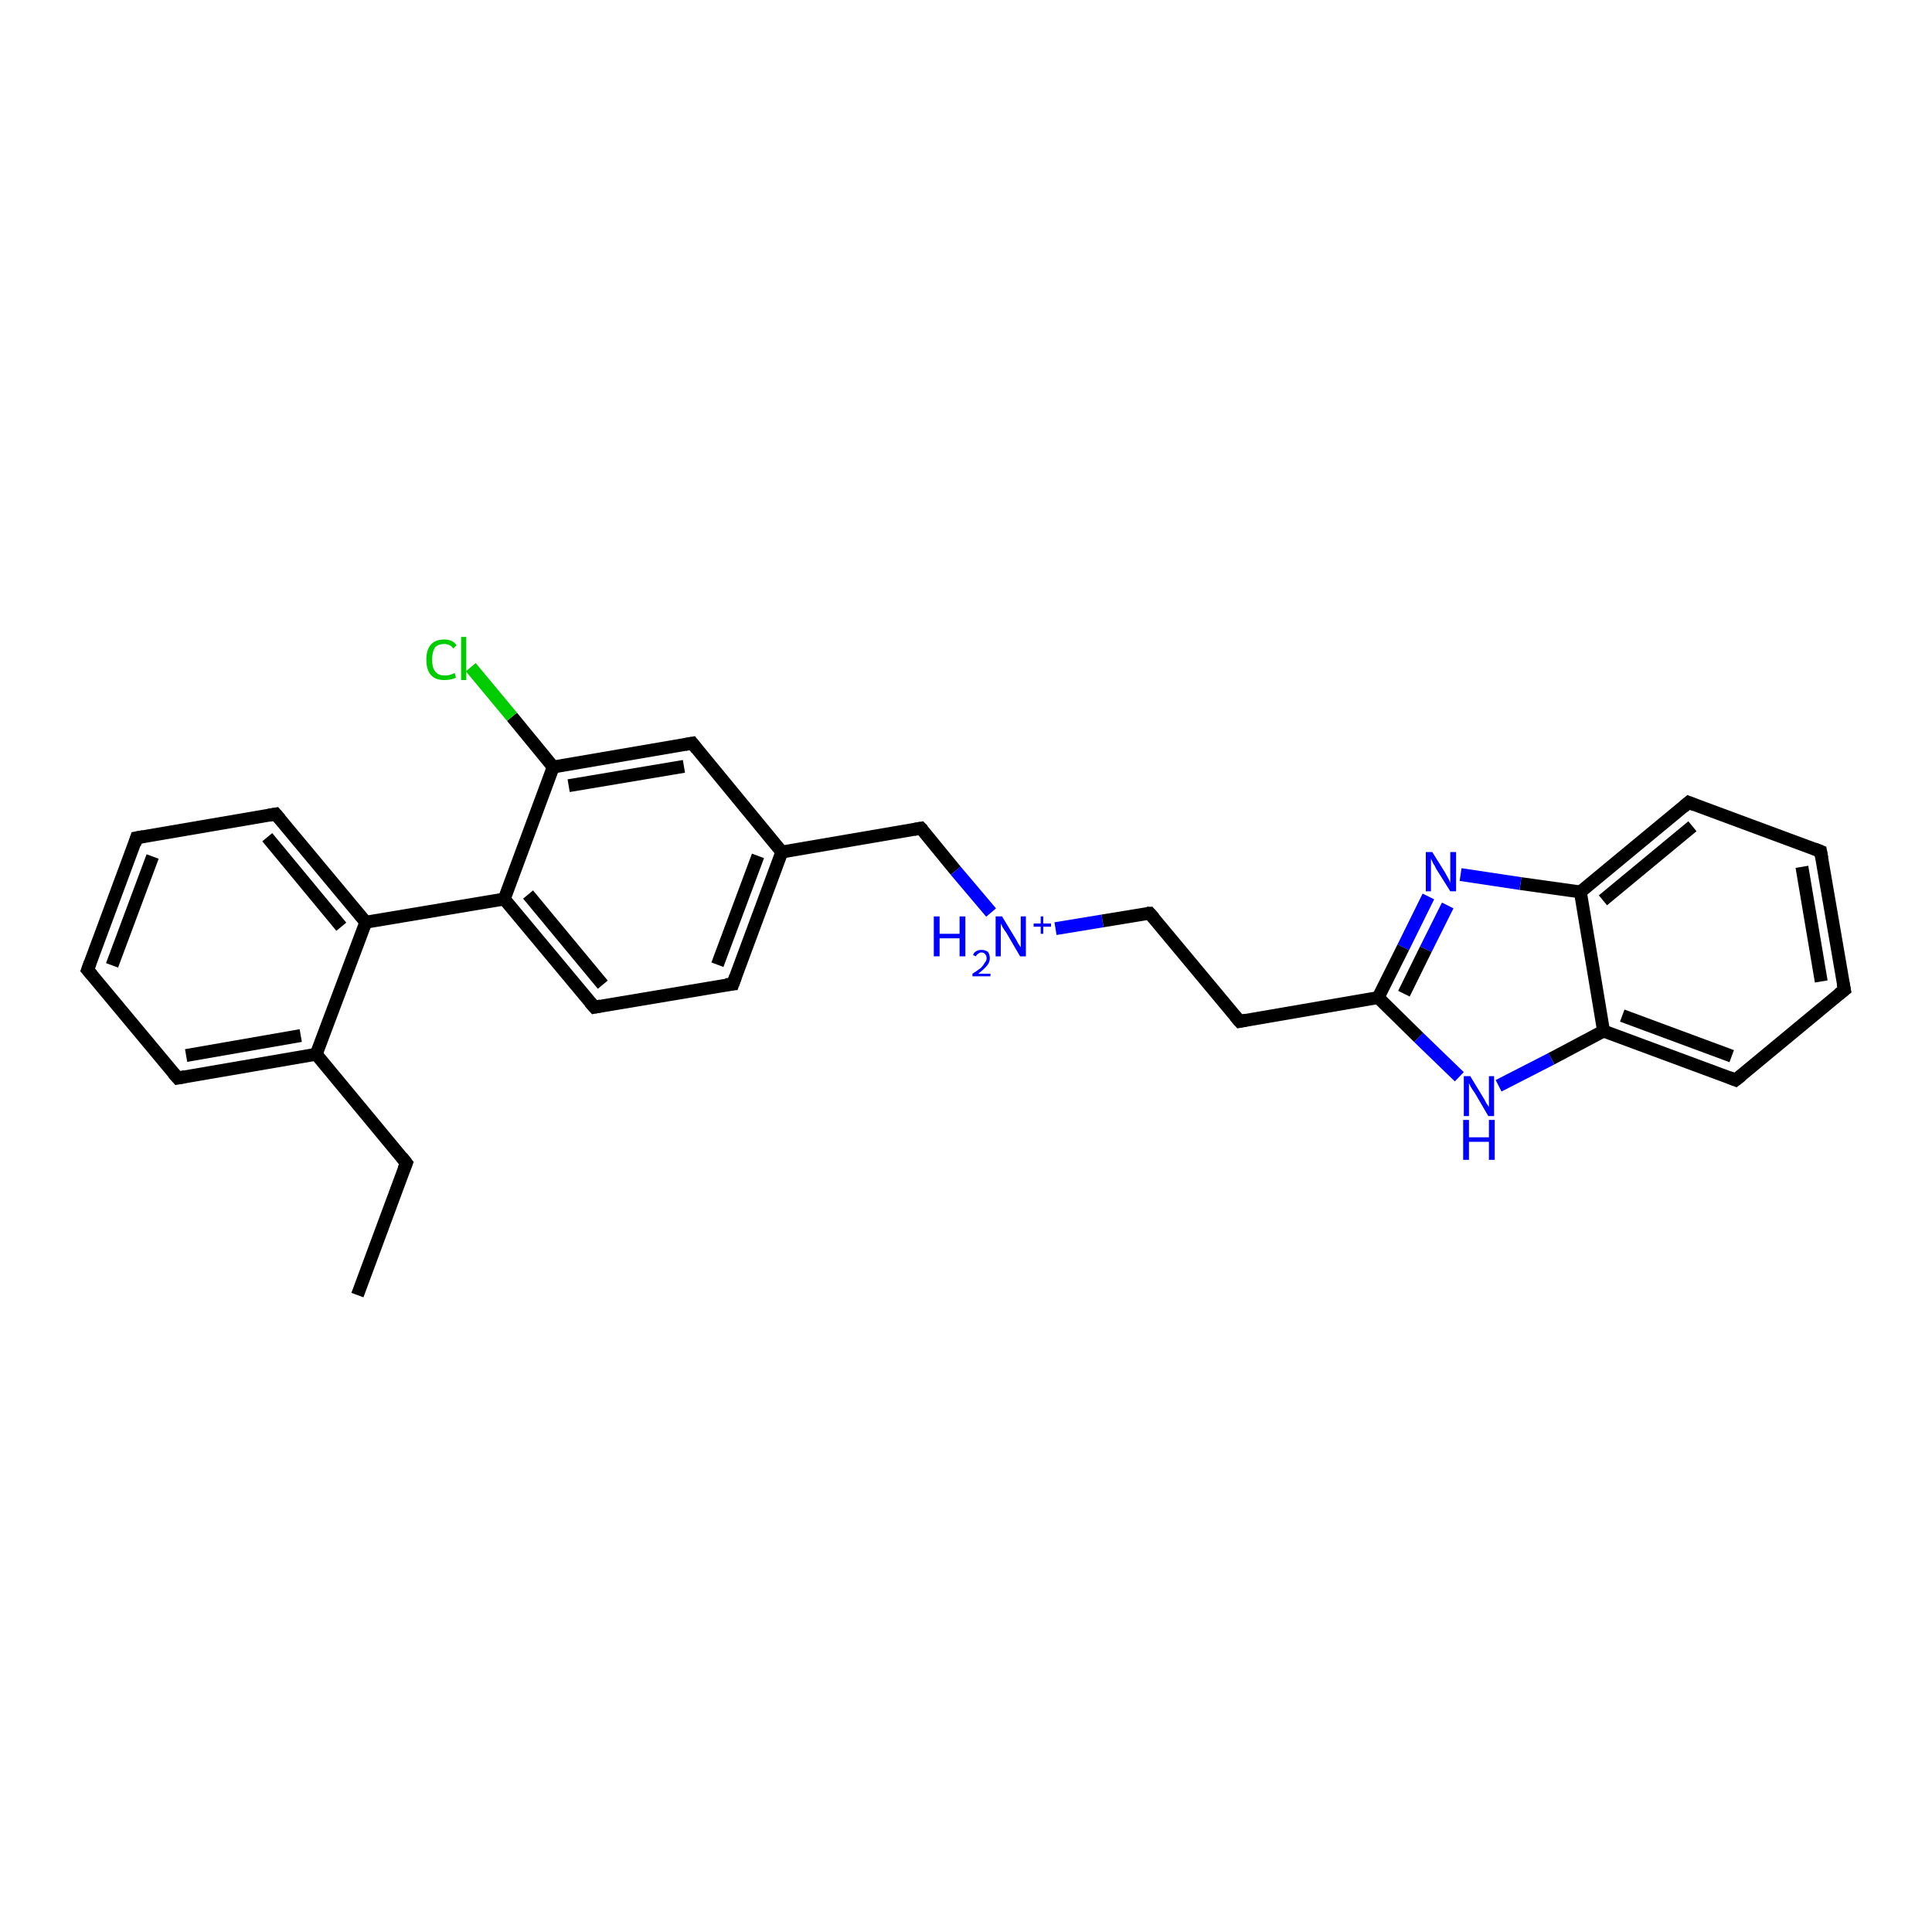 <?xml version='1.0' encoding='iso-8859-1'?>
<svg version='1.1' baseProfile='full'
              xmlns='http://www.w3.org/2000/svg'
                      xmlns:rdkit='http://www.rdkit.org/xml'
                      xmlns:xlink='http://www.w3.org/1999/xlink'
                  xml:space='preserve'
width='300px' height='300px' viewBox='0 0 300 300'>
<!-- END OF HEADER -->
<rect style='opacity:1.0;fill:#FFFFFF;stroke:none' width='300.0' height='300.0' x='0.0' y='0.0'> </rect>
<path class='bond-0 atom-0 atom-1' d='M 55.5,201.1 L 63.1,180.6' style='fill:none;fill-rule:evenodd;stroke:#000000;stroke-width:2.0px;stroke-linecap:butt;stroke-linejoin:miter;stroke-opacity:1' />
<path class='bond-1 atom-1 atom-2' d='M 63.1,180.6 L 49.1,163.7' style='fill:none;fill-rule:evenodd;stroke:#000000;stroke-width:2.0px;stroke-linecap:butt;stroke-linejoin:miter;stroke-opacity:1' />
<path class='bond-2 atom-2 atom-3' d='M 49.1,163.7 L 27.6,167.4' style='fill:none;fill-rule:evenodd;stroke:#000000;stroke-width:2.0px;stroke-linecap:butt;stroke-linejoin:miter;stroke-opacity:1' />
<path class='bond-2 atom-2 atom-3' d='M 46.7,160.8 L 28.9,163.9' style='fill:none;fill-rule:evenodd;stroke:#000000;stroke-width:2.0px;stroke-linecap:butt;stroke-linejoin:miter;stroke-opacity:1' />
<path class='bond-3 atom-3 atom-4' d='M 27.6,167.4 L 13.6,150.6' style='fill:none;fill-rule:evenodd;stroke:#000000;stroke-width:2.0px;stroke-linecap:butt;stroke-linejoin:miter;stroke-opacity:1' />
<path class='bond-4 atom-4 atom-5' d='M 13.6,150.6 L 21.2,130.1' style='fill:none;fill-rule:evenodd;stroke:#000000;stroke-width:2.0px;stroke-linecap:butt;stroke-linejoin:miter;stroke-opacity:1' />
<path class='bond-4 atom-4 atom-5' d='M 17.4,149.9 L 23.7,133.0' style='fill:none;fill-rule:evenodd;stroke:#000000;stroke-width:2.0px;stroke-linecap:butt;stroke-linejoin:miter;stroke-opacity:1' />
<path class='bond-5 atom-5 atom-6' d='M 21.2,130.1 L 42.8,126.4' style='fill:none;fill-rule:evenodd;stroke:#000000;stroke-width:2.0px;stroke-linecap:butt;stroke-linejoin:miter;stroke-opacity:1' />
<path class='bond-6 atom-6 atom-7' d='M 42.8,126.4 L 56.8,143.2' style='fill:none;fill-rule:evenodd;stroke:#000000;stroke-width:2.0px;stroke-linecap:butt;stroke-linejoin:miter;stroke-opacity:1' />
<path class='bond-6 atom-6 atom-7' d='M 41.5,130.0 L 53.0,143.9' style='fill:none;fill-rule:evenodd;stroke:#000000;stroke-width:2.0px;stroke-linecap:butt;stroke-linejoin:miter;stroke-opacity:1' />
<path class='bond-7 atom-7 atom-8' d='M 56.8,143.2 L 78.3,139.6' style='fill:none;fill-rule:evenodd;stroke:#000000;stroke-width:2.0px;stroke-linecap:butt;stroke-linejoin:miter;stroke-opacity:1' />
<path class='bond-8 atom-8 atom-9' d='M 78.3,139.6 L 92.3,156.4' style='fill:none;fill-rule:evenodd;stroke:#000000;stroke-width:2.0px;stroke-linecap:butt;stroke-linejoin:miter;stroke-opacity:1' />
<path class='bond-8 atom-8 atom-9' d='M 82.0,138.9 L 93.6,152.9' style='fill:none;fill-rule:evenodd;stroke:#000000;stroke-width:2.0px;stroke-linecap:butt;stroke-linejoin:miter;stroke-opacity:1' />
<path class='bond-9 atom-9 atom-10' d='M 92.3,156.4 L 113.8,152.8' style='fill:none;fill-rule:evenodd;stroke:#000000;stroke-width:2.0px;stroke-linecap:butt;stroke-linejoin:miter;stroke-opacity:1' />
<path class='bond-10 atom-10 atom-11' d='M 113.8,152.8 L 121.4,132.3' style='fill:none;fill-rule:evenodd;stroke:#000000;stroke-width:2.0px;stroke-linecap:butt;stroke-linejoin:miter;stroke-opacity:1' />
<path class='bond-10 atom-10 atom-11' d='M 111.4,149.8 L 117.7,132.9' style='fill:none;fill-rule:evenodd;stroke:#000000;stroke-width:2.0px;stroke-linecap:butt;stroke-linejoin:miter;stroke-opacity:1' />
<path class='bond-11 atom-11 atom-12' d='M 121.4,132.3 L 143.0,128.6' style='fill:none;fill-rule:evenodd;stroke:#000000;stroke-width:2.0px;stroke-linecap:butt;stroke-linejoin:miter;stroke-opacity:1' />
<path class='bond-12 atom-12 atom-13' d='M 143.0,128.6 L 148.4,135.2' style='fill:none;fill-rule:evenodd;stroke:#000000;stroke-width:2.0px;stroke-linecap:butt;stroke-linejoin:miter;stroke-opacity:1' />
<path class='bond-12 atom-12 atom-13' d='M 148.4,135.2 L 153.9,141.7' style='fill:none;fill-rule:evenodd;stroke:#0000FF;stroke-width:2.0px;stroke-linecap:butt;stroke-linejoin:miter;stroke-opacity:1' />
<path class='bond-13 atom-13 atom-14' d='M 163.9,144.2 L 171.2,143.0' style='fill:none;fill-rule:evenodd;stroke:#0000FF;stroke-width:2.0px;stroke-linecap:butt;stroke-linejoin:miter;stroke-opacity:1' />
<path class='bond-13 atom-13 atom-14' d='M 171.2,143.0 L 178.5,141.8' style='fill:none;fill-rule:evenodd;stroke:#000000;stroke-width:2.0px;stroke-linecap:butt;stroke-linejoin:miter;stroke-opacity:1' />
<path class='bond-14 atom-14 atom-15' d='M 178.5,141.8 L 192.5,158.6' style='fill:none;fill-rule:evenodd;stroke:#000000;stroke-width:2.0px;stroke-linecap:butt;stroke-linejoin:miter;stroke-opacity:1' />
<path class='bond-15 atom-15 atom-16' d='M 192.5,158.6 L 214.0,154.9' style='fill:none;fill-rule:evenodd;stroke:#000000;stroke-width:2.0px;stroke-linecap:butt;stroke-linejoin:miter;stroke-opacity:1' />
<path class='bond-16 atom-16 atom-17' d='M 214.0,154.9 L 220.3,161.1' style='fill:none;fill-rule:evenodd;stroke:#000000;stroke-width:2.0px;stroke-linecap:butt;stroke-linejoin:miter;stroke-opacity:1' />
<path class='bond-16 atom-16 atom-17' d='M 220.3,161.1 L 226.6,167.2' style='fill:none;fill-rule:evenodd;stroke:#0000FF;stroke-width:2.0px;stroke-linecap:butt;stroke-linejoin:miter;stroke-opacity:1' />
<path class='bond-17 atom-17 atom-18' d='M 232.7,168.6 L 240.9,164.4' style='fill:none;fill-rule:evenodd;stroke:#0000FF;stroke-width:2.0px;stroke-linecap:butt;stroke-linejoin:miter;stroke-opacity:1' />
<path class='bond-17 atom-17 atom-18' d='M 240.9,164.4 L 249.0,160.1' style='fill:none;fill-rule:evenodd;stroke:#000000;stroke-width:2.0px;stroke-linecap:butt;stroke-linejoin:miter;stroke-opacity:1' />
<path class='bond-18 atom-18 atom-19' d='M 249.0,160.1 L 269.5,167.7' style='fill:none;fill-rule:evenodd;stroke:#000000;stroke-width:2.0px;stroke-linecap:butt;stroke-linejoin:miter;stroke-opacity:1' />
<path class='bond-18 atom-18 atom-19' d='M 251.9,157.7 L 268.9,164.0' style='fill:none;fill-rule:evenodd;stroke:#000000;stroke-width:2.0px;stroke-linecap:butt;stroke-linejoin:miter;stroke-opacity:1' />
<path class='bond-19 atom-19 atom-20' d='M 269.5,167.7 L 286.4,153.7' style='fill:none;fill-rule:evenodd;stroke:#000000;stroke-width:2.0px;stroke-linecap:butt;stroke-linejoin:miter;stroke-opacity:1' />
<path class='bond-20 atom-20 atom-21' d='M 286.4,153.7 L 282.7,132.2' style='fill:none;fill-rule:evenodd;stroke:#000000;stroke-width:2.0px;stroke-linecap:butt;stroke-linejoin:miter;stroke-opacity:1' />
<path class='bond-20 atom-20 atom-21' d='M 282.8,152.4 L 279.8,134.6' style='fill:none;fill-rule:evenodd;stroke:#000000;stroke-width:2.0px;stroke-linecap:butt;stroke-linejoin:miter;stroke-opacity:1' />
<path class='bond-21 atom-21 atom-22' d='M 282.7,132.2 L 262.2,124.6' style='fill:none;fill-rule:evenodd;stroke:#000000;stroke-width:2.0px;stroke-linecap:butt;stroke-linejoin:miter;stroke-opacity:1' />
<path class='bond-22 atom-22 atom-23' d='M 262.2,124.6 L 245.4,138.5' style='fill:none;fill-rule:evenodd;stroke:#000000;stroke-width:2.0px;stroke-linecap:butt;stroke-linejoin:miter;stroke-opacity:1' />
<path class='bond-22 atom-22 atom-23' d='M 262.8,128.3 L 248.9,139.8' style='fill:none;fill-rule:evenodd;stroke:#000000;stroke-width:2.0px;stroke-linecap:butt;stroke-linejoin:miter;stroke-opacity:1' />
<path class='bond-23 atom-23 atom-24' d='M 245.4,138.5 L 236.1,137.2' style='fill:none;fill-rule:evenodd;stroke:#000000;stroke-width:2.0px;stroke-linecap:butt;stroke-linejoin:miter;stroke-opacity:1' />
<path class='bond-23 atom-23 atom-24' d='M 236.1,137.2 L 226.8,135.8' style='fill:none;fill-rule:evenodd;stroke:#0000FF;stroke-width:2.0px;stroke-linecap:butt;stroke-linejoin:miter;stroke-opacity:1' />
<path class='bond-24 atom-11 atom-25' d='M 121.4,132.3 L 107.5,115.4' style='fill:none;fill-rule:evenodd;stroke:#000000;stroke-width:2.0px;stroke-linecap:butt;stroke-linejoin:miter;stroke-opacity:1' />
<path class='bond-25 atom-25 atom-26' d='M 107.5,115.4 L 85.9,119.1' style='fill:none;fill-rule:evenodd;stroke:#000000;stroke-width:2.0px;stroke-linecap:butt;stroke-linejoin:miter;stroke-opacity:1' />
<path class='bond-25 atom-25 atom-26' d='M 106.2,119.0 L 88.3,122.0' style='fill:none;fill-rule:evenodd;stroke:#000000;stroke-width:2.0px;stroke-linecap:butt;stroke-linejoin:miter;stroke-opacity:1' />
<path class='bond-26 atom-26 atom-27' d='M 85.9,119.1 L 79.5,111.3' style='fill:none;fill-rule:evenodd;stroke:#000000;stroke-width:2.0px;stroke-linecap:butt;stroke-linejoin:miter;stroke-opacity:1' />
<path class='bond-26 atom-26 atom-27' d='M 79.5,111.3 L 73.1,103.6' style='fill:none;fill-rule:evenodd;stroke:#00CC00;stroke-width:2.0px;stroke-linecap:butt;stroke-linejoin:miter;stroke-opacity:1' />
<path class='bond-27 atom-7 atom-2' d='M 56.8,143.2 L 49.1,163.7' style='fill:none;fill-rule:evenodd;stroke:#000000;stroke-width:2.0px;stroke-linecap:butt;stroke-linejoin:miter;stroke-opacity:1' />
<path class='bond-28 atom-26 atom-8' d='M 85.9,119.1 L 78.3,139.6' style='fill:none;fill-rule:evenodd;stroke:#000000;stroke-width:2.0px;stroke-linecap:butt;stroke-linejoin:miter;stroke-opacity:1' />
<path class='bond-29 atom-24 atom-16' d='M 221.8,139.2 L 217.9,147.1' style='fill:none;fill-rule:evenodd;stroke:#0000FF;stroke-width:2.0px;stroke-linecap:butt;stroke-linejoin:miter;stroke-opacity:1' />
<path class='bond-29 atom-24 atom-16' d='M 217.9,147.1 L 214.0,154.9' style='fill:none;fill-rule:evenodd;stroke:#000000;stroke-width:2.0px;stroke-linecap:butt;stroke-linejoin:miter;stroke-opacity:1' />
<path class='bond-29 atom-24 atom-16' d='M 224.8,140.6 L 221.4,147.4' style='fill:none;fill-rule:evenodd;stroke:#0000FF;stroke-width:2.0px;stroke-linecap:butt;stroke-linejoin:miter;stroke-opacity:1' />
<path class='bond-29 atom-24 atom-16' d='M 221.4,147.4 L 218.0,154.3' style='fill:none;fill-rule:evenodd;stroke:#000000;stroke-width:2.0px;stroke-linecap:butt;stroke-linejoin:miter;stroke-opacity:1' />
<path class='bond-30 atom-23 atom-18' d='M 245.4,138.5 L 249.0,160.1' style='fill:none;fill-rule:evenodd;stroke:#000000;stroke-width:2.0px;stroke-linecap:butt;stroke-linejoin:miter;stroke-opacity:1' />
<path d='M 62.7,181.6 L 63.1,180.6 L 62.4,179.7' style='fill:none;stroke:#000000;stroke-width:2.0px;stroke-linecap:butt;stroke-linejoin:miter;stroke-opacity:1;' />
<path d='M 28.7,167.2 L 27.6,167.4 L 26.9,166.6' style='fill:none;stroke:#000000;stroke-width:2.0px;stroke-linecap:butt;stroke-linejoin:miter;stroke-opacity:1;' />
<path d='M 14.3,151.4 L 13.6,150.6 L 14.0,149.5' style='fill:none;stroke:#000000;stroke-width:2.0px;stroke-linecap:butt;stroke-linejoin:miter;stroke-opacity:1;' />
<path d='M 20.9,131.1 L 21.2,130.1 L 22.3,129.9' style='fill:none;stroke:#000000;stroke-width:2.0px;stroke-linecap:butt;stroke-linejoin:miter;stroke-opacity:1;' />
<path d='M 41.7,126.6 L 42.8,126.4 L 43.5,127.2' style='fill:none;stroke:#000000;stroke-width:2.0px;stroke-linecap:butt;stroke-linejoin:miter;stroke-opacity:1;' />
<path d='M 91.6,155.6 L 92.3,156.4 L 93.3,156.2' style='fill:none;stroke:#000000;stroke-width:2.0px;stroke-linecap:butt;stroke-linejoin:miter;stroke-opacity:1;' />
<path d='M 112.7,152.9 L 113.8,152.8 L 114.2,151.7' style='fill:none;stroke:#000000;stroke-width:2.0px;stroke-linecap:butt;stroke-linejoin:miter;stroke-opacity:1;' />
<path d='M 141.9,128.8 L 143.0,128.6 L 143.3,128.9' style='fill:none;stroke:#000000;stroke-width:2.0px;stroke-linecap:butt;stroke-linejoin:miter;stroke-opacity:1;' />
<path d='M 178.1,141.8 L 178.5,141.8 L 179.2,142.6' style='fill:none;stroke:#000000;stroke-width:2.0px;stroke-linecap:butt;stroke-linejoin:miter;stroke-opacity:1;' />
<path d='M 191.8,157.8 L 192.5,158.6 L 193.5,158.4' style='fill:none;stroke:#000000;stroke-width:2.0px;stroke-linecap:butt;stroke-linejoin:miter;stroke-opacity:1;' />
<path d='M 268.5,167.3 L 269.5,167.7 L 270.4,167.0' style='fill:none;stroke:#000000;stroke-width:2.0px;stroke-linecap:butt;stroke-linejoin:miter;stroke-opacity:1;' />
<path d='M 285.5,154.4 L 286.4,153.7 L 286.2,152.7' style='fill:none;stroke:#000000;stroke-width:2.0px;stroke-linecap:butt;stroke-linejoin:miter;stroke-opacity:1;' />
<path d='M 282.9,133.3 L 282.7,132.2 L 281.7,131.8' style='fill:none;stroke:#000000;stroke-width:2.0px;stroke-linecap:butt;stroke-linejoin:miter;stroke-opacity:1;' />
<path d='M 263.2,125.0 L 262.2,124.6 L 261.4,125.3' style='fill:none;stroke:#000000;stroke-width:2.0px;stroke-linecap:butt;stroke-linejoin:miter;stroke-opacity:1;' />
<path d='M 108.2,116.3 L 107.5,115.4 L 106.4,115.6' style='fill:none;stroke:#000000;stroke-width:2.0px;stroke-linecap:butt;stroke-linejoin:miter;stroke-opacity:1;' />
<path class='atom-13' d='M 145.0 142.3
L 145.9 142.3
L 145.9 145.0
L 149.0 145.0
L 149.0 142.3
L 149.9 142.3
L 149.9 148.5
L 149.0 148.5
L 149.0 145.7
L 145.9 145.7
L 145.9 148.5
L 145.0 148.5
L 145.0 142.3
' fill='#0000FF'/>
<path class='atom-13' d='M 151.1 148.3
Q 151.2 147.9, 151.6 147.7
Q 151.9 147.5, 152.4 147.5
Q 153.0 147.5, 153.4 147.8
Q 153.7 148.2, 153.7 148.8
Q 153.7 149.4, 153.3 149.9
Q 152.8 150.5, 151.9 151.2
L 153.8 151.2
L 153.8 151.6
L 151.0 151.6
L 151.0 151.2
Q 151.8 150.7, 152.3 150.3
Q 152.7 149.9, 152.9 149.5
Q 153.2 149.2, 153.2 148.8
Q 153.2 148.4, 153.0 148.2
Q 152.8 147.9, 152.4 147.9
Q 152.1 147.9, 151.9 148.1
Q 151.7 148.2, 151.5 148.5
L 151.1 148.3
' fill='#0000FF'/>
<path class='atom-13' d='M 155.6 142.3
L 157.6 145.6
Q 157.8 145.9, 158.1 146.5
Q 158.5 147.1, 158.5 147.1
L 158.5 142.3
L 159.3 142.3
L 159.3 148.5
L 158.4 148.5
L 156.3 144.9
Q 156.0 144.5, 155.7 144.0
Q 155.5 143.6, 155.4 143.4
L 155.4 148.5
L 154.6 148.5
L 154.6 142.3
L 155.6 142.3
' fill='#0000FF'/>
<path class='atom-13' d='M 160.5 143.4
L 161.6 143.4
L 161.6 142.3
L 162.0 142.3
L 162.0 143.4
L 163.2 143.4
L 163.2 143.9
L 162.0 143.9
L 162.0 145.0
L 161.6 145.0
L 161.6 143.9
L 160.5 143.9
L 160.5 143.4
' fill='#0000FF'/>
<path class='atom-17' d='M 228.3 167.1
L 230.3 170.4
Q 230.5 170.7, 230.8 171.3
Q 231.2 171.9, 231.2 171.9
L 231.2 167.1
L 232.0 167.1
L 232.0 173.3
L 231.1 173.3
L 229.0 169.7
Q 228.7 169.3, 228.4 168.8
Q 228.2 168.4, 228.1 168.2
L 228.1 173.3
L 227.3 173.3
L 227.3 167.1
L 228.3 167.1
' fill='#0000FF'/>
<path class='atom-17' d='M 227.2 173.9
L 228.1 173.9
L 228.1 176.6
L 231.2 176.6
L 231.2 173.9
L 232.1 173.9
L 232.1 180.1
L 231.2 180.1
L 231.2 177.3
L 228.1 177.3
L 228.1 180.1
L 227.2 180.1
L 227.2 173.9
' fill='#0000FF'/>
<path class='atom-24' d='M 222.4 132.3
L 224.4 135.5
Q 224.6 135.9, 224.9 136.4
Q 225.2 137.0, 225.2 137.1
L 225.2 132.3
L 226.1 132.3
L 226.1 138.4
L 225.2 138.4
L 223.0 134.9
Q 222.8 134.4, 222.5 134.0
Q 222.3 133.5, 222.2 133.3
L 222.2 138.4
L 221.4 138.4
L 221.4 132.3
L 222.4 132.3
' fill='#0000FF'/>
<path class='atom-27' d='M 66.2 102.4
Q 66.2 100.9, 66.9 100.1
Q 67.6 99.3, 69.0 99.3
Q 70.3 99.3, 70.9 100.2
L 70.4 100.7
Q 69.9 100.0, 69.0 100.0
Q 68.0 100.0, 67.5 100.6
Q 67.1 101.3, 67.1 102.4
Q 67.1 103.7, 67.6 104.3
Q 68.1 104.9, 69.1 104.9
Q 69.8 104.9, 70.6 104.5
L 70.8 105.2
Q 70.5 105.4, 70.0 105.5
Q 69.5 105.6, 69.0 105.6
Q 67.6 105.6, 66.9 104.8
Q 66.2 104.0, 66.2 102.4
' fill='#00CC00'/>
<path class='atom-27' d='M 71.6 98.9
L 72.4 98.9
L 72.4 105.6
L 71.6 105.6
L 71.6 98.9
' fill='#00CC00'/>
</svg>
